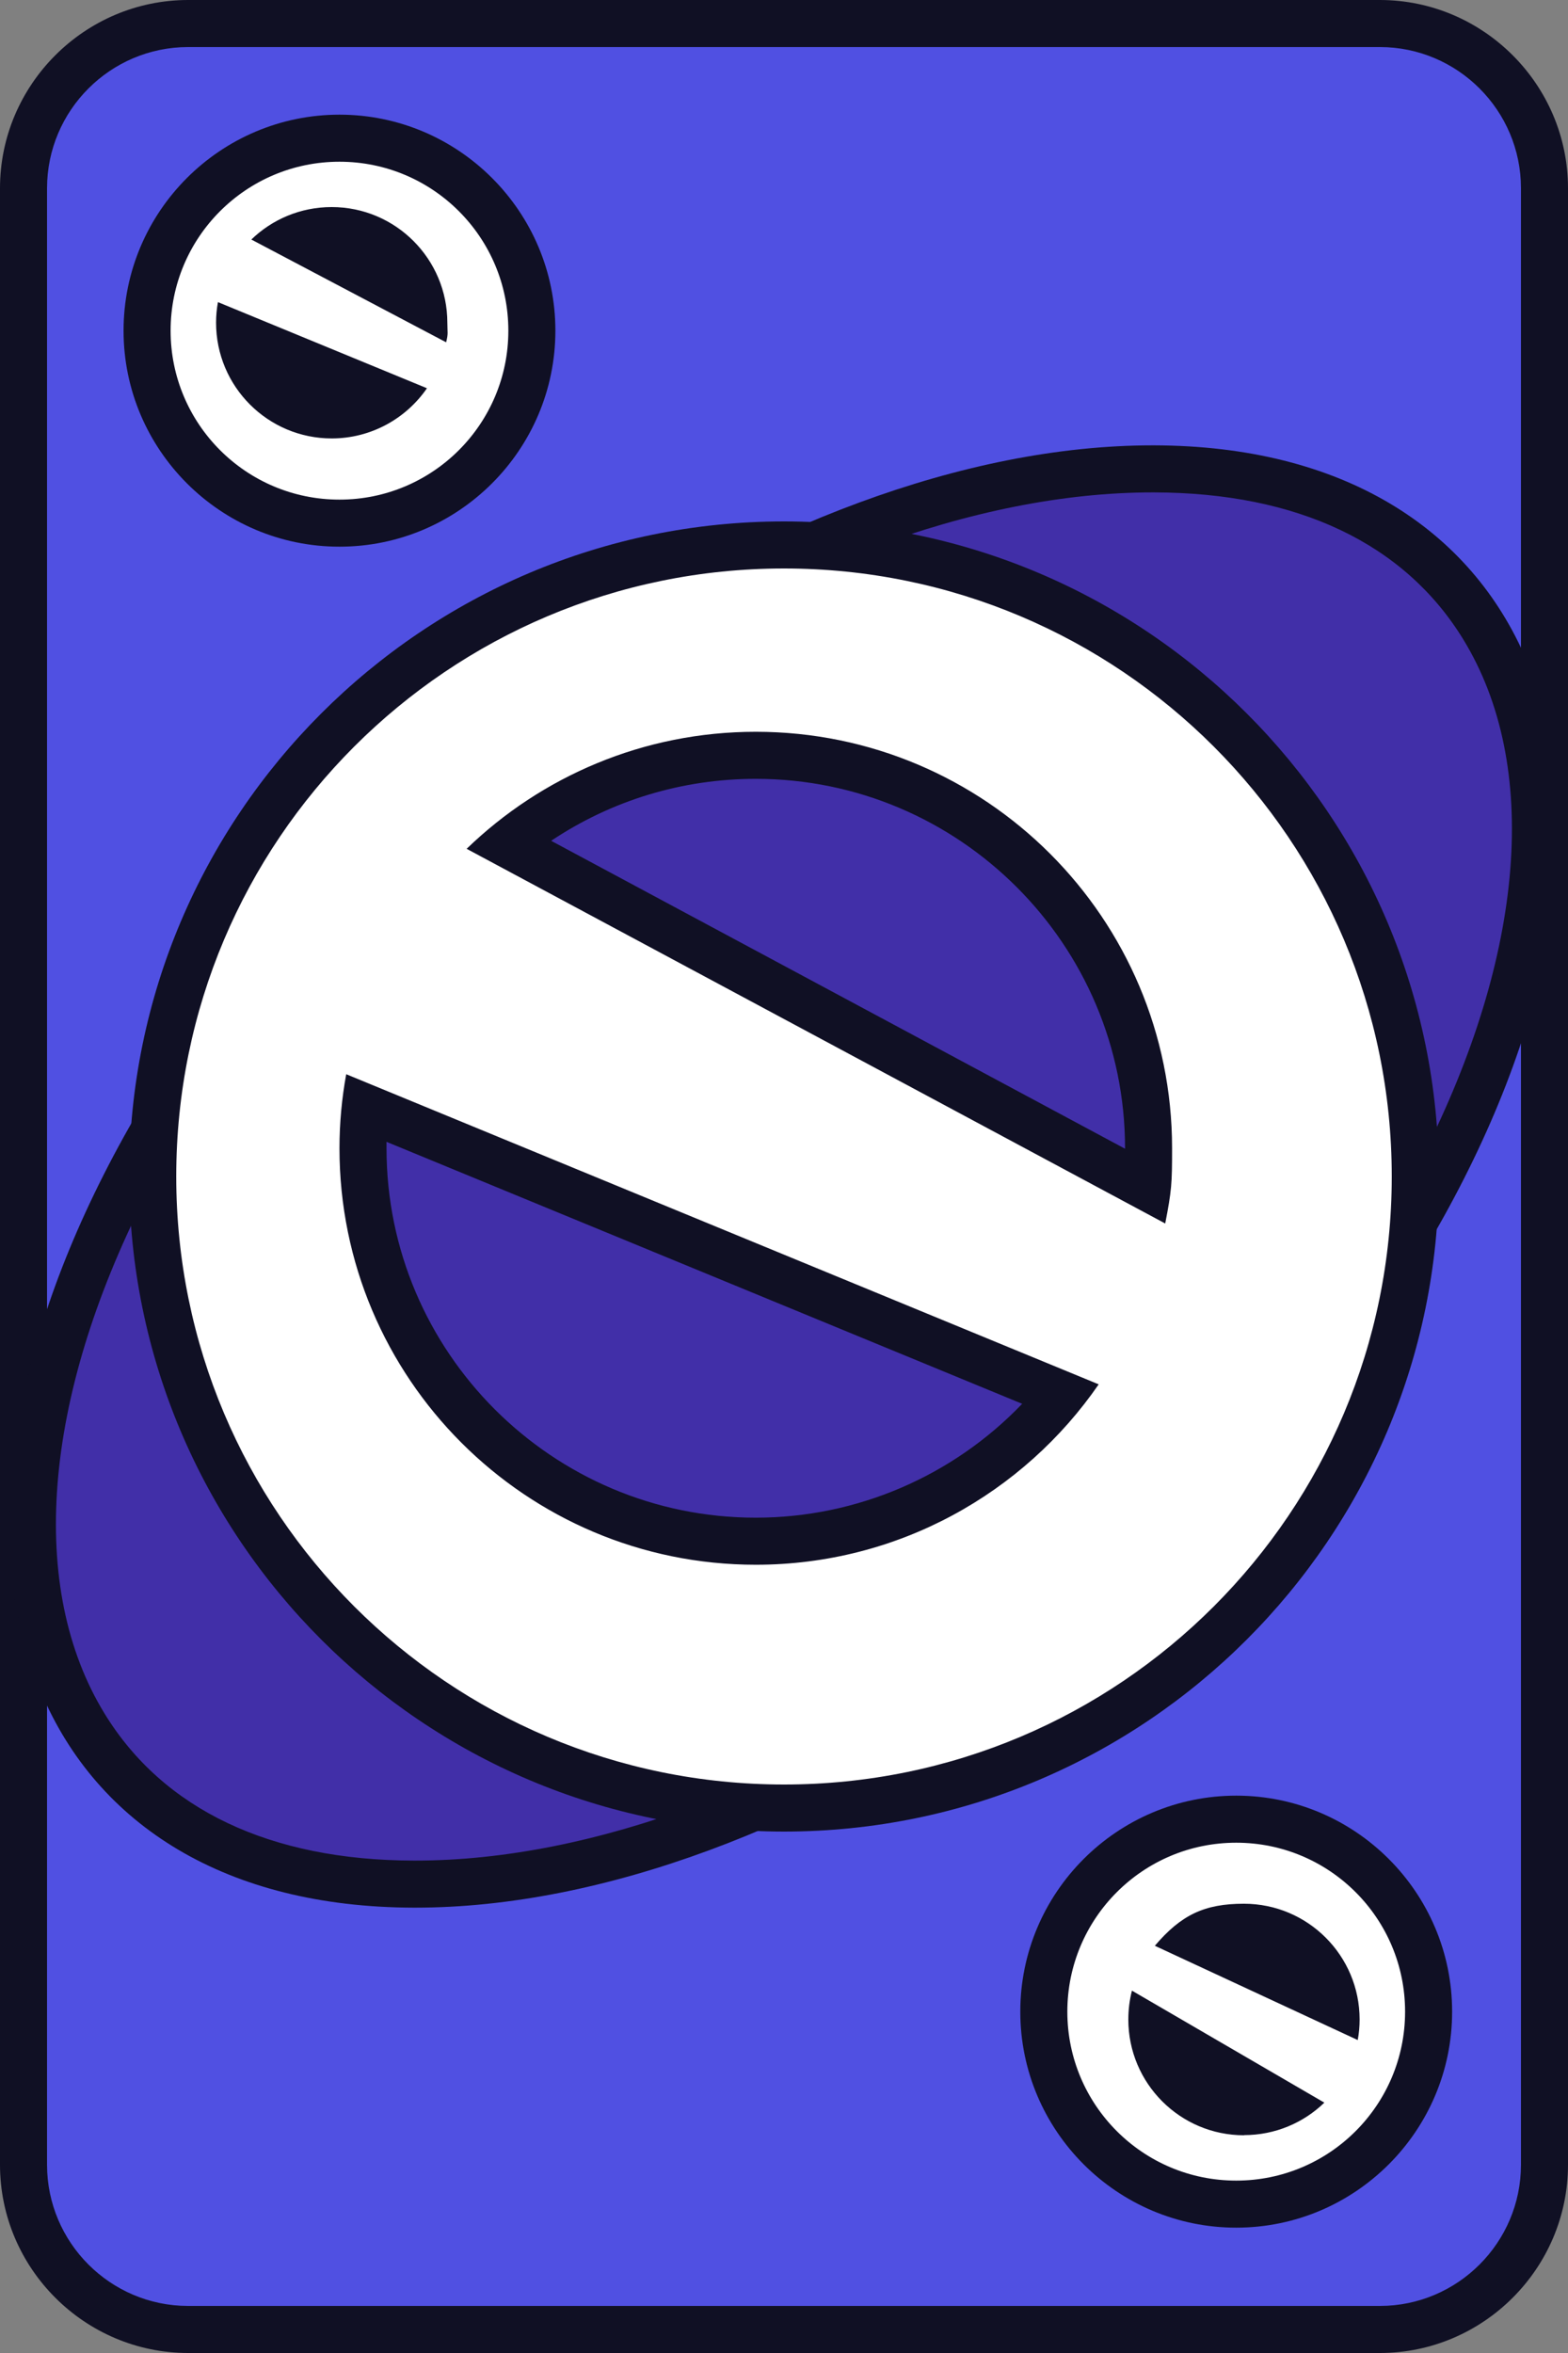 <?xml version="1.0" encoding="UTF-8"?>
<svg xmlns="http://www.w3.org/2000/svg" viewBox="0 0 100 150">
  <rect x="0" y="0" width="100" height="150" fill="#808080" stroke="none"/>
  <defs>
    <style>
      .cls-1 {
        fill: #fff;
      }

      .cls-2 {
        fill: #412fa8;
      }

      .cls-3 {
        fill: #5050e2;
      }

      path {
        fill: #101024;
      }
    </style>
  </defs>
  <g id="Calque_3" data-name="Calque 3">
    <g>
      <rect class="cls-3" x="1.5" y="1.5" width="97" height="147" rx="10.5" ry="10.5"/>
      <path d="M88,3c4.96,0,9,4.04,9,9v126c0,4.96-4.04,9-9,9H12c-4.96,0-9-4.04-9-9V12C3,7.04,7.04,3,12,3h76M88,0H12C5.4,0,0,5.4,0,12v126c0,6.6,5.4,12,12,12h76c6.6,0,12-5.4,12-12V12c0-6.6-5.4-12-12-12h0Z"/>
    </g>
  </g>
  <g id="Calque_1" data-name="Calque 1">
    <g>
      <path class="cls-2" d="M26.39,120.11c-9.7-.02-16.96-3.51-20.99-10.09-5.19-8.46-4.26-21.02,2.55-34.45,12.76-25.19,42.18-45.68,65.57-45.68h.1c9.7.02,16.96,3.51,20.99,10.09,5.19,8.46,4.26,21.02-2.55,34.45-12.76,25.19-42.18,45.68-65.57,45.68h-.1Z"/>
      <path d="M73.51,31.39h.1c9.15.02,15.97,3.26,19.71,9.37,4.91,8.01,3.96,20.04-2.61,32.99-12.53,24.73-41.35,44.86-64.23,44.86h-.1c-9.15-.02-15.97-3.26-19.71-9.37-4.91-8.01-3.96-20.04,2.61-32.99,12.53-24.73,41.35-44.86,64.23-44.86M73.51,28.39c-23.95,0-53.88,20.8-66.9,46.5-13.04,25.74-4.19,46.66,19.77,46.72.04,0,.07,0,.1,0,23.95,0,53.88-20.8,66.9-46.5,13.04-25.74,4.19-46.66-19.77-46.72-.04,0-.07,0-.1,0h0Z"/>
    </g>
  </g>
  <g id="Calque_2" data-name="Calque 2">
    <g>
      <path class="cls-1" d="M50,115.26c-22.2,0-40.26-18.06-40.26-40.26s18.06-40.26,40.26-40.26,40.26,18.06,40.26,40.26-18.06,40.26-40.26,40.26ZM23.29,70.6c-.09.87-.14,1.74-.14,2.6,0,13.81,11.24,25.05,25.05,25.05,7.61,0,14.77-3.46,19.51-9.35l-44.42-18.3ZM73.17,75.7c.07-.67.07-1.3.07-2.5,0-13.81-11.24-25.05-25.05-25.05-5.83,0-11.38,1.99-15.84,5.66l40.82,21.89Z"/>
      <path d="M50,36.24c21.41,0,38.76,17.35,38.76,38.76s-17.35,38.76-38.76,38.76S11.24,96.41,11.24,75s17.35-38.76,38.76-38.76M74.31,78.01c.41-2.12.44-2.52.44-4.81,0-14.66-11.89-26.55-26.55-26.55-7.17,0-13.67,2.85-18.44,7.46l44.56,23.89M48.2,99.75c9.07,0,17.08-4.56,21.87-11.5l-47.99-19.77c-.28,1.53-.43,3.11-.43,4.72,0,14.66,11.89,26.55,26.55,26.55M50,33.24c-23.03,0-41.76,18.73-41.76,41.76s18.73,41.76,41.76,41.76,41.76-18.73,41.76-41.76-18.73-41.76-41.76-41.76h0ZM35.15,53.6c3.84-2.57,8.35-3.95,13.05-3.95,12.98,0,23.55,10.56,23.55,23.55v.03l-36.6-19.63h0ZM48.2,96.75c-12.98,0-23.55-10.56-23.55-23.55,0-.14,0-.28,0-.41l40.54,16.7c-4.41,4.6-10.53,7.26-17,7.26h0Z"/>
    </g>
    <g>
      <path class="cls-1" d="M21.65,33.34c-6.76,0-12.27-5.5-12.27-12.27s5.5-12.27,12.27-12.27,12.27,5.5,12.27,12.27-5.5,12.27-12.27,12.27ZM15.35,21.48c.44,2.81,2.88,4.97,5.81,4.97,1.27,0,2.48-.41,3.48-1.14l-9.28-3.83ZM26.89,19.31c-.58-2.63-2.93-4.61-5.74-4.61-.76,0-1.5.15-2.19.42l7.93,4.19Z"/>
      <path d="M21.65,10.31c5.95,0,10.77,4.82,10.77,10.77s-4.82,10.77-10.77,10.77-10.77-4.82-10.77-10.77,4.82-10.77,10.77-10.77M28.45,21.83c.15-.59.08-.62.08-1.25,0-4.07-3.3-7.38-7.38-7.38-1.99,0-3.8.79-5.12,2.07l12.42,6.55M21.15,27.95c2.52,0,4.75-1.27,6.08-3.2l-13.33-5.49c-.08.43-.12.86-.12,1.31,0,4.07,3.3,7.38,7.38,7.38M21.65,7.31c-7.59,0-13.77,6.18-13.77,13.77s6.18,13.77,13.77,13.77,13.77-6.18,13.77-13.77-6.18-13.77-13.77-13.77h0Z"/>
    </g>
    <g>
      <path class="cls-1" d="M78.84,140.5c-6.76,0-12.27-5.5-12.27-12.27s5.5-12.27,12.27-12.27,12.27,5.5,12.27,12.27-5.5,12.27-12.27,12.27ZM73.5,129.39c.33,2.93,2.82,5.22,5.84,5.22.81,0,1.59-.16,2.31-.47l-8.15-4.75ZM85.12,127.71c-.49-2.75-2.9-4.85-5.79-4.85-1.3,0-2.2.2-3.04.75l8.83,4.1Z"/>
      <path d="M78.84,117.47c5.95,0,10.77,4.82,10.77,10.77s-4.82,10.77-10.77,10.77-10.77-4.82-10.77-10.77,4.82-10.77,10.77-10.77M86.59,130.05c.08-.43.12-.86.12-1.31,0-4.07-3.3-7.38-7.38-7.38-2.52,0-4,.71-5.68,2.68l12.94,6.01M79.34,136.11c1.99,0,3.8-.79,5.12-2.07l-12.27-7.14c-.15.59-.23,1.2-.23,1.84,0,4.07,3.3,7.38,7.38,7.38M78.84,114.47c-7.59,0-13.77,6.18-13.77,13.77s6.18,13.77,13.77,13.77,13.77-6.18,13.77-13.77-6.18-13.77-13.77-13.77h0Z"/>
    </g>
  </g>
</svg>